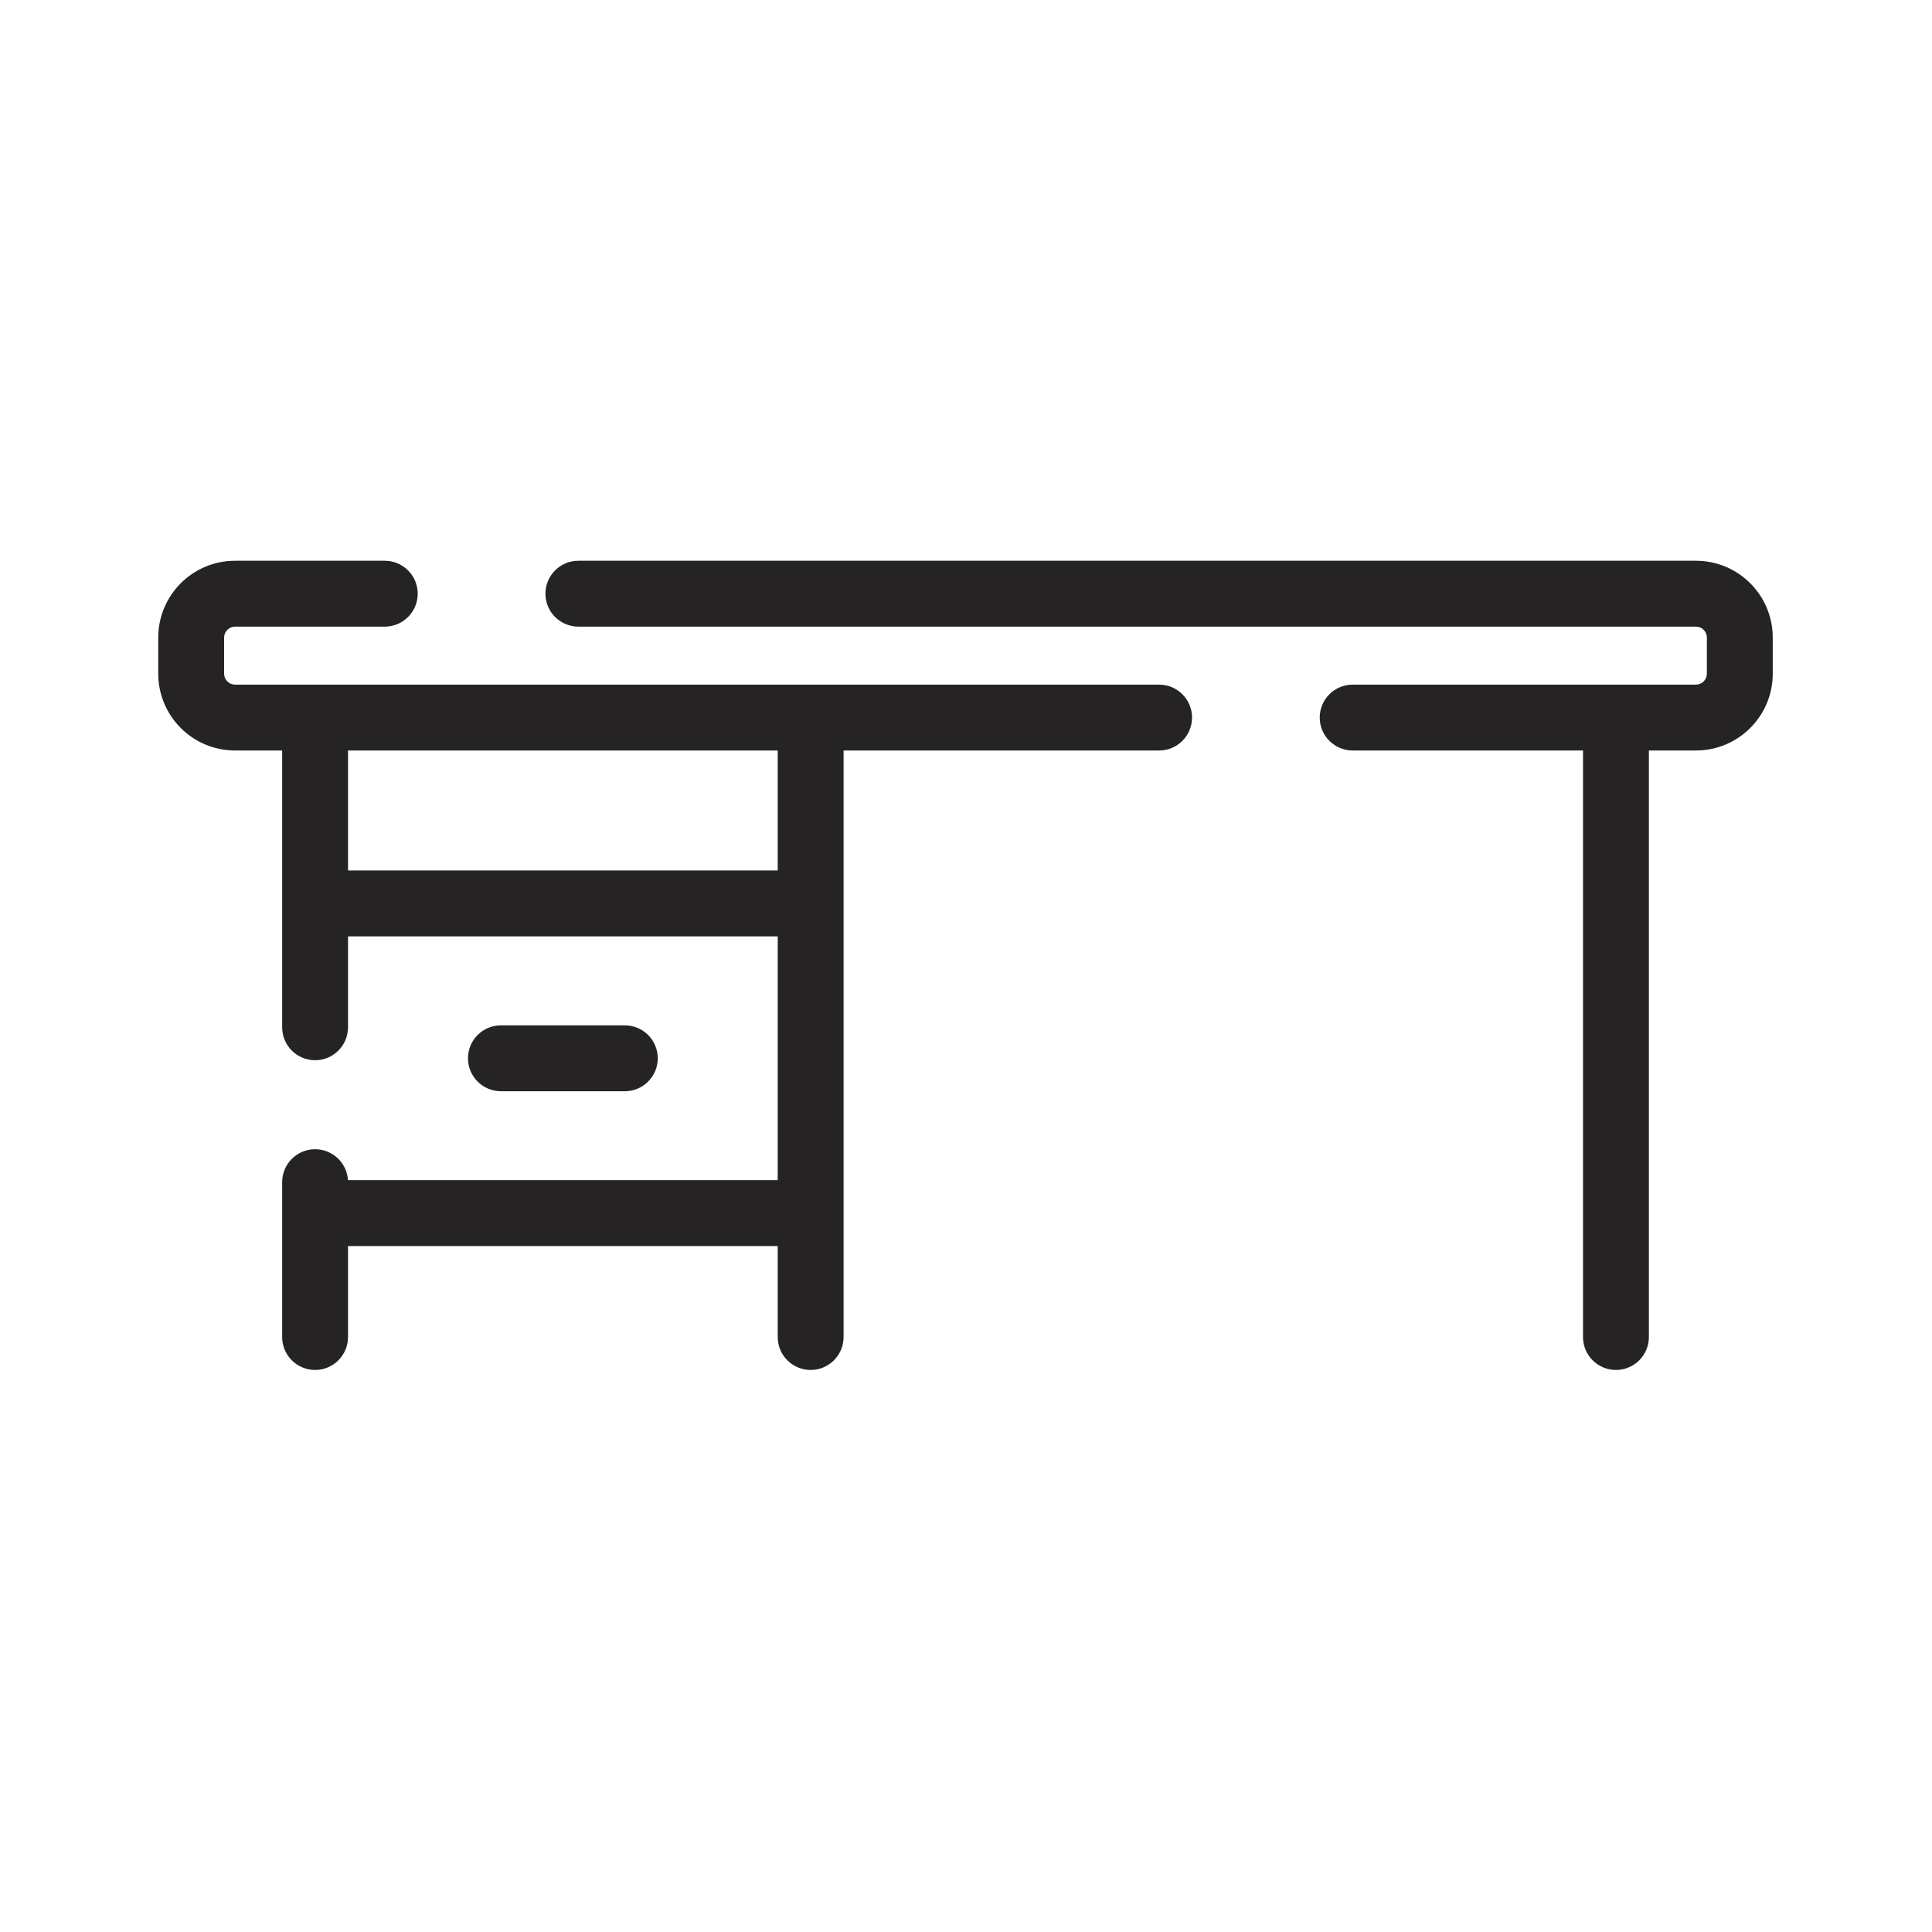 <svg width="44" height="44" viewBox="0 0 44 44" fill="none" xmlns="http://www.w3.org/2000/svg">
<g clip-path="url(#clip0_611_6600)">
<path fill-rule="evenodd" clip-rule="evenodd" d="M5.354 14.271C5.216 14.271 5.104 14.383 5.104 14.521V15.342C5.104 15.48 5.216 15.592 5.354 15.592H7.174L7.176 15.592L7.178 15.592H18.46L18.462 15.592L18.464 15.592H21.989H26.398C26.812 15.592 27.148 15.928 27.148 16.342C27.148 16.756 26.812 17.092 26.398 17.092H21.989H19.212V20.575V27.628V30.45C19.212 30.864 18.876 31.2 18.462 31.2C18.048 31.2 17.712 30.864 17.712 30.45V28.378L7.926 28.378V30.45C7.926 30.864 7.59 31.2 7.176 31.2C6.762 31.2 6.426 30.864 6.426 30.45V27.636L6.426 27.628L6.426 27.62V26.923C6.426 26.509 6.762 26.173 7.176 26.173C7.575 26.173 7.901 26.485 7.925 26.878L17.712 26.878V21.325H7.926V23.396C7.926 23.81 7.59 24.146 7.176 24.146C6.762 24.146 6.426 23.81 6.426 23.396V20.583L6.426 20.575L6.426 20.567V17.092H5.354C4.388 17.092 3.604 16.309 3.604 15.342V14.521C3.604 13.554 4.388 12.771 5.354 12.771H8.763C9.177 12.771 9.513 13.107 9.513 13.521C9.513 13.935 9.177 14.271 8.763 14.271H5.354ZM7.926 19.825L17.712 19.825V17.092H7.926V19.825ZM12.422 13.521C12.422 13.107 12.757 12.771 13.172 12.771H21.989H38.623C39.59 12.771 40.373 13.554 40.373 14.521V15.342C40.373 16.309 39.59 17.092 38.623 17.092H37.552V19.869V23.396V26.923V30.45C37.552 30.864 37.216 31.2 36.802 31.2C36.388 31.2 36.052 30.864 36.052 30.45V26.923V23.396V19.869V17.092H30.806C30.392 17.092 30.056 16.756 30.056 16.342C30.056 15.928 30.392 15.592 30.806 15.592H36.8L36.802 15.592L36.804 15.592H38.623C38.762 15.592 38.873 15.48 38.873 15.342V14.521C38.873 14.383 38.762 14.271 38.623 14.271H21.989H13.172C12.757 14.271 12.422 13.935 12.422 13.521ZM11.408 23.352C10.994 23.352 10.658 23.687 10.658 24.102C10.658 24.516 10.994 24.852 11.408 24.852H14.23C14.644 24.852 14.98 24.516 14.98 24.102C14.98 23.687 14.644 23.352 14.23 23.352H11.408Z" fill="#252323"/>
</g>
<defs>
<clipPath id="clip0_611_6600">
<rect width="44" height="44" fill="white"/>
</clipPath>
</defs>
</svg>
